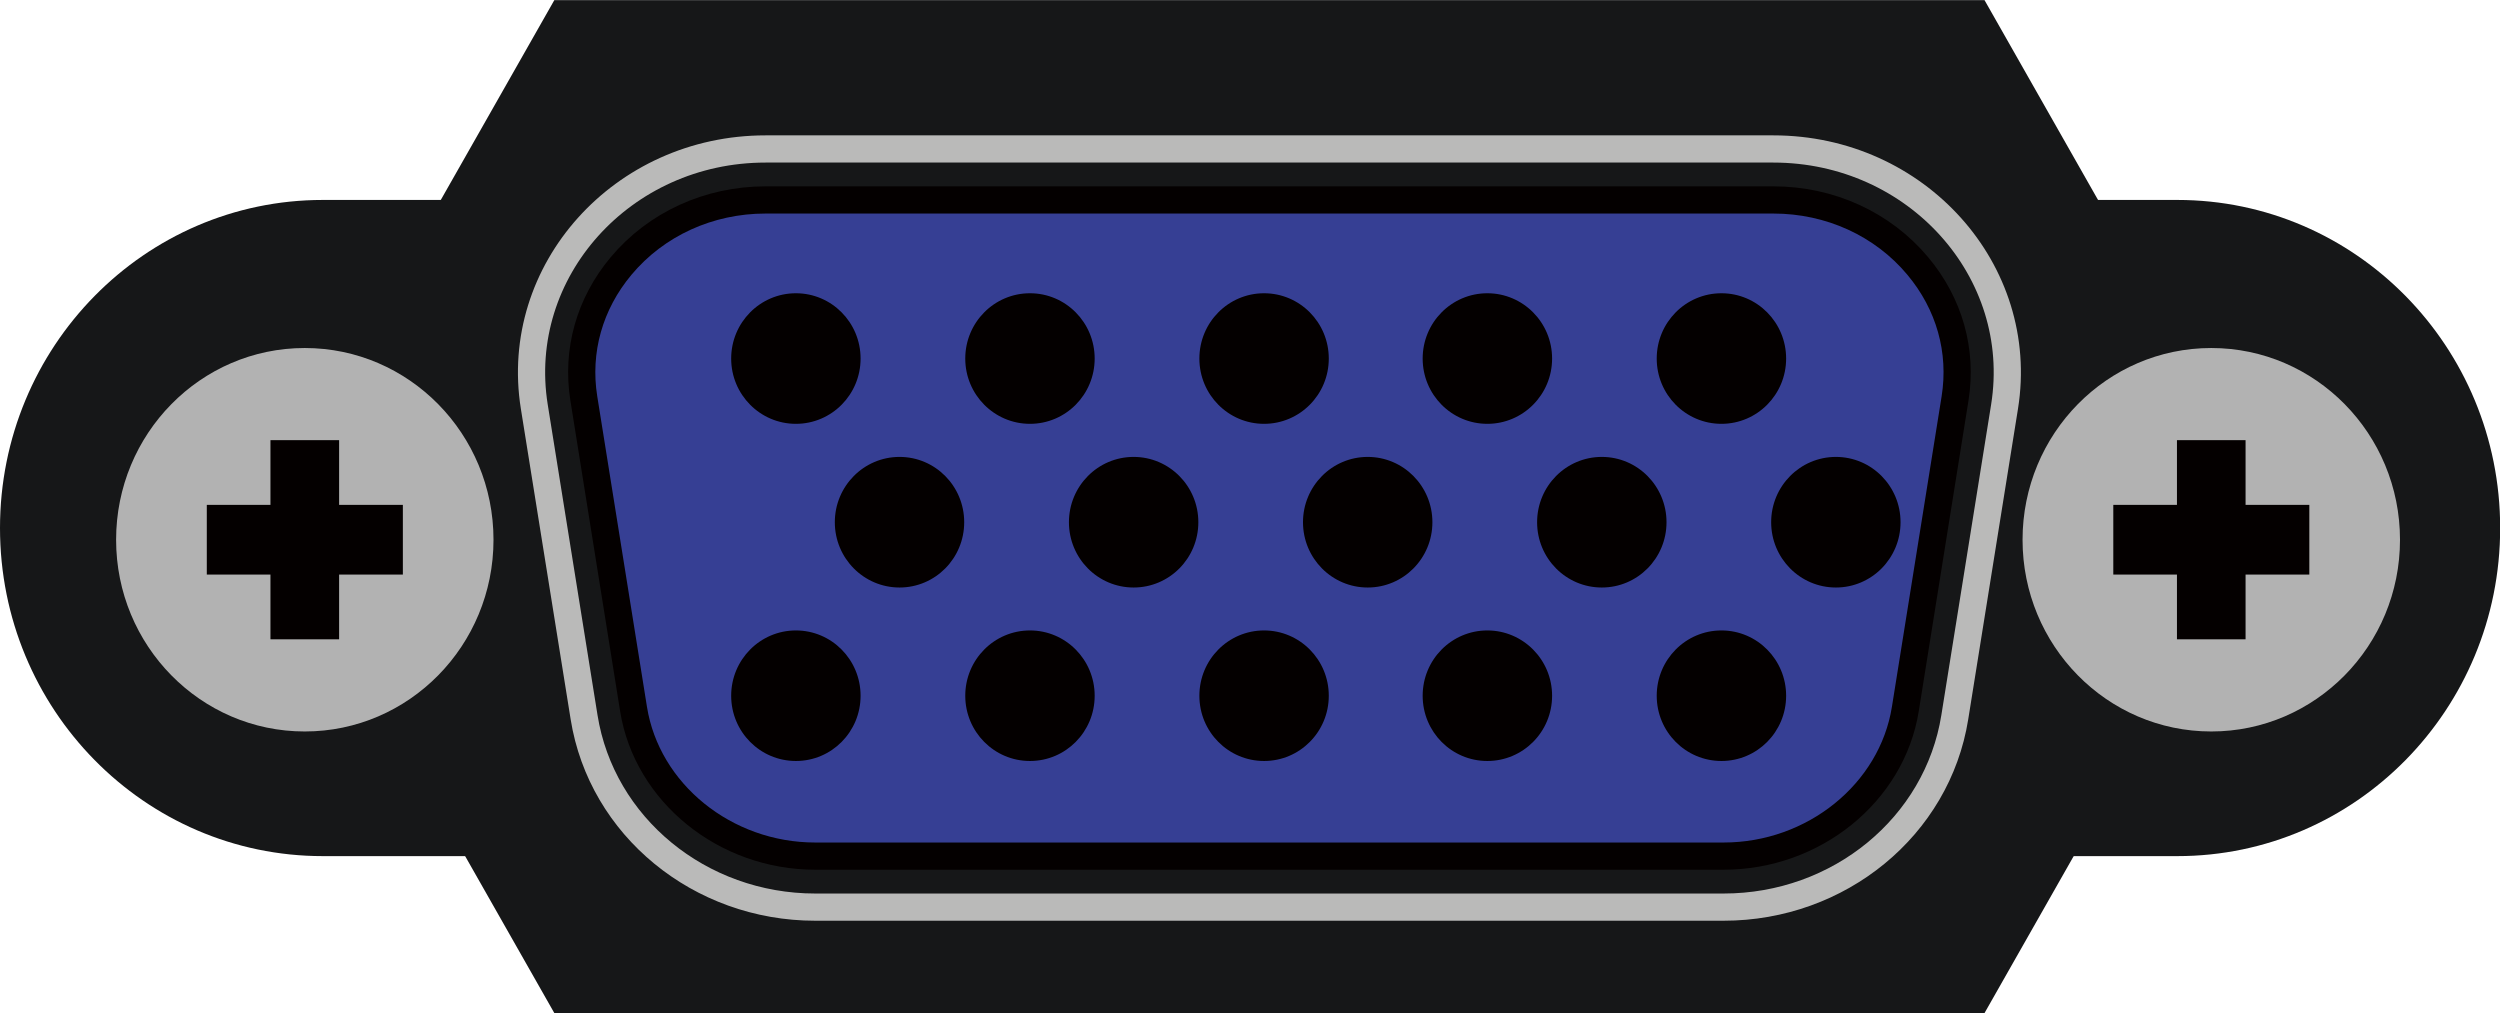 <?xml version="1.0" encoding="utf-8"?>
<!-- Generator: Adobe Illustrator 16.0.0, SVG Export Plug-In . SVG Version: 6.00 Build 0)  -->
<!DOCTYPE svg PUBLIC "-//W3C//DTD SVG 1.1//EN" "http://www.w3.org/Graphics/SVG/1.1/DTD/svg11.dtd">
<svg version="1.1" id="图层_1" xmlns="http://www.w3.org/2000/svg" xmlns:xlink="http://www.w3.org/1999/xlink" x="0px" y="0px"
	 width="91.9px" height="37.24px" viewBox="0 0 91.9 37.24" enable-background="new 0 0 91.9 37.24" xml:space="preserve">
<g>
	<polygon fill="#161718" points="20.377,37.24 9.798,18.623 20.377,0.005 72.951,0.005 83.528,18.623 72.951,37.24 	"/>
	<path fill="#161718" d="M91.906,19.41c0,6.662-5.314,12.061-11.868,12.061h-68.17C5.314,31.471,0,26.072,0,19.41l0,0
		C0,12.749,5.314,7.35,11.868,7.35h68.17C86.592,7.35,91.906,12.749,91.906,19.41L91.906,19.41z"/>
	<path fill="#161718" d="M28.141,5.476h37.046c5.27,0,9.298,4.489,8.501,9.47l-1.83,11.419c-0.641,4.017-4.252,6.981-8.497,6.981
		H29.969c-4.246,0-7.856-2.965-8.498-6.981L19.64,14.945C18.844,9.965,22.873,5.476,28.141,5.476"/>
	<path fill="none" stroke="#BABAB9" stroke-miterlimit="10" d="M28.141,5.476h37.046c5.27,0,9.298,4.489,8.501,9.47l-1.83,11.419
		c-0.641,4.017-4.252,6.981-8.497,6.981H29.969c-4.246,0-7.856-2.965-8.498-6.981L19.64,14.945
		C18.844,9.965,22.873,5.476,28.141,5.476z"/>
	<path fill="#363F94" stroke="#040000" stroke-miterlimit="10" d="M65.188,7.35c2.084,0,4.02,0.886,5.309,2.428
		c1.164,1.39,1.65,3.119,1.371,4.868l-1.828,11.418c-0.494,3.083-3.366,5.407-6.68,5.407H29.968c-3.313,0-6.185-2.324-6.679-5.407
		l-1.828-11.418c-0.279-1.749,0.208-3.479,1.37-4.868c1.29-1.542,3.227-2.428,5.309-2.428H65.188z"/>
	<path fill="#040000" d="M60.901,13.181c0-1.326,1.065-2.401,2.379-2.401s2.378,1.075,2.378,2.401c0,1.325-1.064,2.399-2.378,2.399
		S60.901,14.506,60.901,13.181"/>
	<path fill="#040000" d="M52.297,13.181c0-1.326,1.063-2.401,2.378-2.401c1.313,0,2.38,1.075,2.38,2.401
		c0,1.325-1.066,2.399-2.38,2.399C53.36,15.58,52.297,14.506,52.297,13.181"/>
	<path fill="#040000" d="M44.089,13.181c0-1.326,1.064-2.401,2.378-2.401s2.379,1.075,2.379,2.401c0,1.325-1.065,2.399-2.379,2.399
		S44.089,14.506,44.089,13.181"/>
	<path fill="#040000" d="M35.483,13.181c0-1.326,1.064-2.401,2.379-2.401c1.313,0,2.378,1.075,2.378,2.401
		c0,1.325-1.064,2.399-2.378,2.399C36.548,15.58,35.483,14.506,35.483,13.181"/>
	<path fill="#040000" d="M26.878,13.181c0-1.326,1.065-2.401,2.379-2.401s2.378,1.075,2.378,2.401c0,1.325-1.064,2.399-2.378,2.399
		S26.878,14.506,26.878,13.181"/>
	<path fill="#040000" d="M60.901,25.576c0-1.326,1.065-2.401,2.379-2.401s2.378,1.075,2.378,2.401s-1.064,2.398-2.378,2.398
		S60.901,26.902,60.901,25.576"/>
	<path fill="#040000" d="M52.297,25.576c0-1.326,1.063-2.401,2.378-2.401c1.313,0,2.38,1.075,2.38,2.401s-1.066,2.398-2.38,2.398
		C53.36,27.975,52.297,26.902,52.297,25.576"/>
	<path fill="#040000" d="M44.089,25.576c0-1.326,1.064-2.401,2.378-2.401s2.379,1.075,2.379,2.401s-1.065,2.398-2.379,2.398
		S44.089,26.902,44.089,25.576"/>
	<path fill="#040000" d="M35.483,25.576c0-1.326,1.064-2.401,2.379-2.401c1.313,0,2.378,1.075,2.378,2.401s-1.064,2.398-2.378,2.398
		C36.548,27.975,35.483,26.902,35.483,25.576"/>
	<path fill="#040000" d="M26.878,25.576c0-1.326,1.065-2.401,2.379-2.401s2.378,1.075,2.378,2.401s-1.064,2.398-2.378,2.398
		S26.878,26.902,26.878,25.576"/>
	<path fill="#040000" d="M65.108,19.197c0-1.325,1.065-2.401,2.38-2.401c1.313,0,2.376,1.076,2.376,2.401
		c0,1.326-1.063,2.4-2.376,2.4C66.174,21.598,65.108,20.523,65.108,19.197"/>
	<path fill="#040000" d="M56.504,19.197c0-1.325,1.064-2.401,2.379-2.401c1.313,0,2.378,1.076,2.378,2.401
		c0,1.326-1.064,2.4-2.378,2.4C57.568,21.598,56.504,20.523,56.504,19.197"/>
	<path fill="#040000" d="M47.898,19.197c0-1.325,1.065-2.401,2.379-2.401c1.314,0,2.378,1.076,2.378,2.401
		c0,1.326-1.063,2.4-2.378,2.4C48.964,21.598,47.898,20.523,47.898,19.197"/>
	<path fill="#040000" d="M39.294,19.197c0-1.325,1.064-2.401,2.378-2.401c1.314,0,2.379,1.076,2.379,2.401
		c0,1.326-1.064,2.4-2.379,2.4C40.358,21.598,39.294,20.523,39.294,19.197"/>
	<path fill="#040000" d="M30.688,19.197c0-1.325,1.065-2.401,2.379-2.401s2.377,1.076,2.377,2.401c0,1.326-1.063,2.4-2.377,2.4
		S30.688,20.523,30.688,19.197"/>
	<path fill="#B2B1B1" d="M48.373,23.411"/>
	<path fill="#B2B2B2" d="M11.203,12.793c3.83,0,6.938,3.155,6.938,7.049c0,3.891-3.107,7.047-6.938,7.047s-6.935-3.156-6.935-7.047
		C4.269,15.948,7.373,12.793,11.203,12.793"/>
	<rect x="7.602" y="18.559" fill="#040000" width="7.207" height="2.562"/>
	<rect x="9.942" y="16.18" fill="#040000" width="2.524" height="7.321"/>
	<path fill="#B2B2B2" d="M81.286,12.793c3.83,0,6.938,3.155,6.938,7.049c0,3.891-3.107,7.047-6.938,7.047
		c-3.831,0-6.937-3.156-6.937-7.047C74.35,15.948,77.455,12.793,81.286,12.793"/>
	<rect x="77.685" y="18.559" fill="#040000" width="7.206" height="2.562"/>
	<rect x="80.025" y="16.18" fill="#040000" width="2.522" height="7.321"/>
</g>
</svg>
